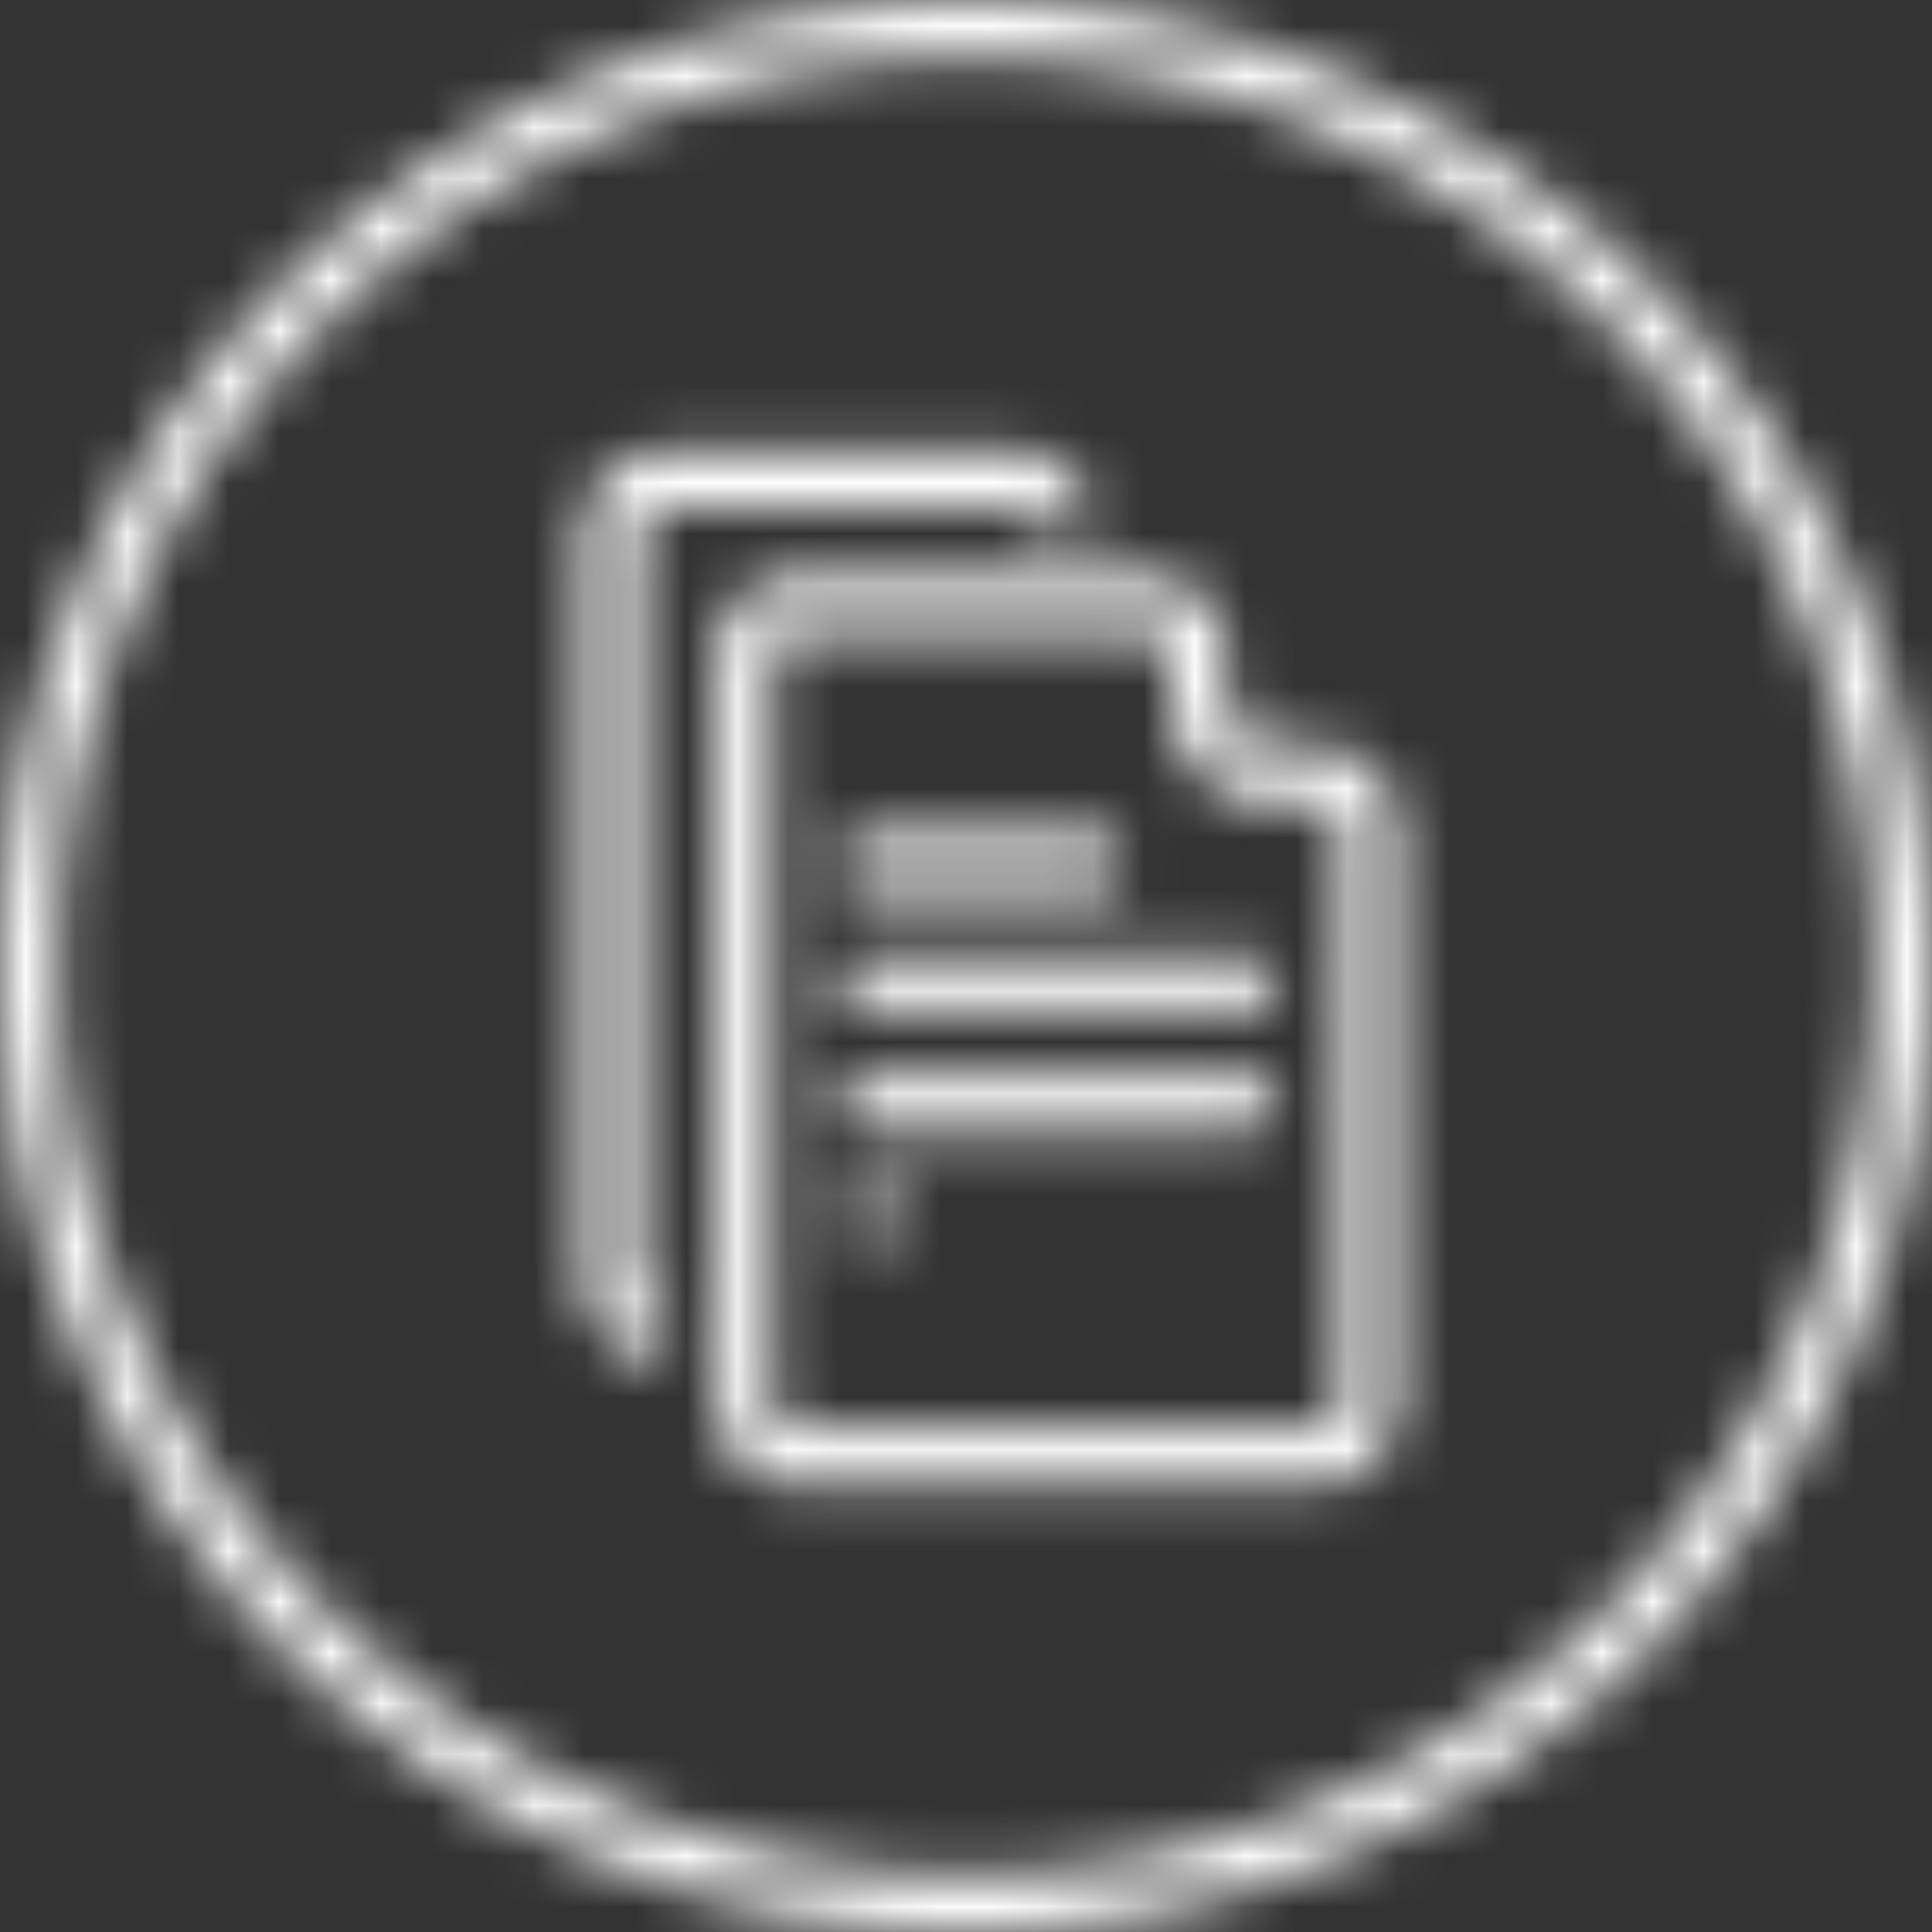 <?xml version="1.0" encoding="UTF-8"?>
<svg width="38px" height="38px" viewBox="0 0 38 38" version="1.1" xmlns="http://www.w3.org/2000/svg" xmlns:xlink="http://www.w3.org/1999/xlink">
    <rect x="0" y="0" width="38" height="38" fill="#333333" stroke="none"/>
    <!-- Generator: Sketch 48.2 (47327) - http://www.bohemiancoding.com/sketch -->
    <title>Bonds/Icons/Menu/Report/Default</title>
    <desc>Created with Sketch.</desc>
    <defs>
        <path d="M19,0 C29.493,0 38,8.507 38,19 C38,29.493 29.493,38 19,38 C8.507,38 0,29.493 0,19 C0,8.507 8.507,0 19,0 Z M19,36.86 C28.864,36.86 36.86,28.864 36.86,19 C36.86,9.136 28.864,1.14 19,1.14 C9.136,1.14 1.14,9.136 1.14,19 C1.14,28.864 9.136,36.86 19,36.86 Z M25.958,14.679 C26.807,14.679 27.494,15.4 27.494,16.287 L27.494,27.603 C27.494,28.486 26.807,29.21 25.958,29.21 L15.618,29.21 C14.773,29.21 14.082,28.486 14.082,27.603 L14.082,12.933 C14.082,12.046 14.773,11.325 15.619,11.325 L22.604,11.325 C23.453,11.325 24.14,12.046 24.14,12.933 L24.14,13.954 C24.14,14.221 24.566,14.679 24.798,14.679 L25.958,14.679 Z M26.378,27.603 L26.378,27.603 L26.378,16.287 C26.378,16.016 26.19,15.795 25.958,15.795 L24.797,15.795 C23.949,15.795 23.025,14.838 23.025,13.954 L23.025,12.933 C23.025,12.662 22.836,12.445 22.604,12.445 L15.618,12.445 C15.389,12.445 15.201,12.663 15.201,12.933 L15.201,27.603 C15.201,27.872 15.389,28.091 15.618,28.091 L25.958,28.091 C26.19,28.091 26.378,27.872 26.378,27.603 Z M17.143,23.338 C17.452,23.338 17.703,23.586 17.703,23.894 C17.703,24.206 17.452,24.454 17.143,24.454 L17.13,24.454 C16.822,24.454 16.571,24.206 16.571,23.894 C16.571,23.586 16.822,23.338 17.13,23.338 L17.143,23.338 Z M17.034,17.527 C16.726,17.527 16.475,17.279 16.475,16.967 C16.475,16.659 16.726,16.411 17.034,16.411 L21.544,16.411 C21.853,16.411 22.104,16.659 22.104,16.967 C22.104,17.279 21.853,17.527 21.544,17.527 L17.034,17.527 Z M24.542,21.145 C24.851,21.145 25.102,21.393 25.102,21.701 C25.102,22.013 24.851,22.261 24.542,22.261 L17.034,22.261 C16.726,22.261 16.475,22.013 16.475,21.701 C16.475,21.393 16.726,21.145 17.034,21.145 L24.542,21.145 Z M24.542,18.778 C24.851,18.778 25.102,19.026 25.102,19.334 C25.102,19.646 24.851,19.894 24.542,19.894 L17.034,19.894 C16.726,19.894 16.475,19.646 16.475,19.334 C16.475,19.026 16.726,18.778 17.034,18.778 L24.542,18.778 Z M12.59,25.141 C12.59,25.41 12.819,25.629 13.049,25.629 L13.064,26.648 C13.027,26.714 13.007,26.748 13.007,26.748 C12.161,26.748 11.471,26.024 11.471,25.141 L11.471,10.471 C11.471,9.584 12.161,8.863 13.007,8.863 L19.993,8.863 C20.821,8.863 21.494,9.549 21.526,10.406 L20.41,10.406 C20.382,10.167 20.206,9.983 19.993,9.983 L13.007,9.983 C12.778,9.983 12.59,10.201 12.59,10.471 L12.59,25.141 Z" id="path-1"></path>
    </defs>
    <g id="Icons" stroke="none" stroke-width="1" fill="none" fill-rule="evenodd">
        <g id="Bonds/Icons/Menu/Report/Default">
            <mask id="mask-2" fill="white">
                <use xlink:href="#path-1"></use>
            </mask>
            <g id="Combined-Shape"></g>
            <g id="Bonds/Colours/General/White" mask="url(#mask-2)" fill="#FFFFFF">
                <rect id="Rectangle-3" x="0" y="0" width="38" height="38"></rect>
            </g>
        </g>
    </g>
</svg>